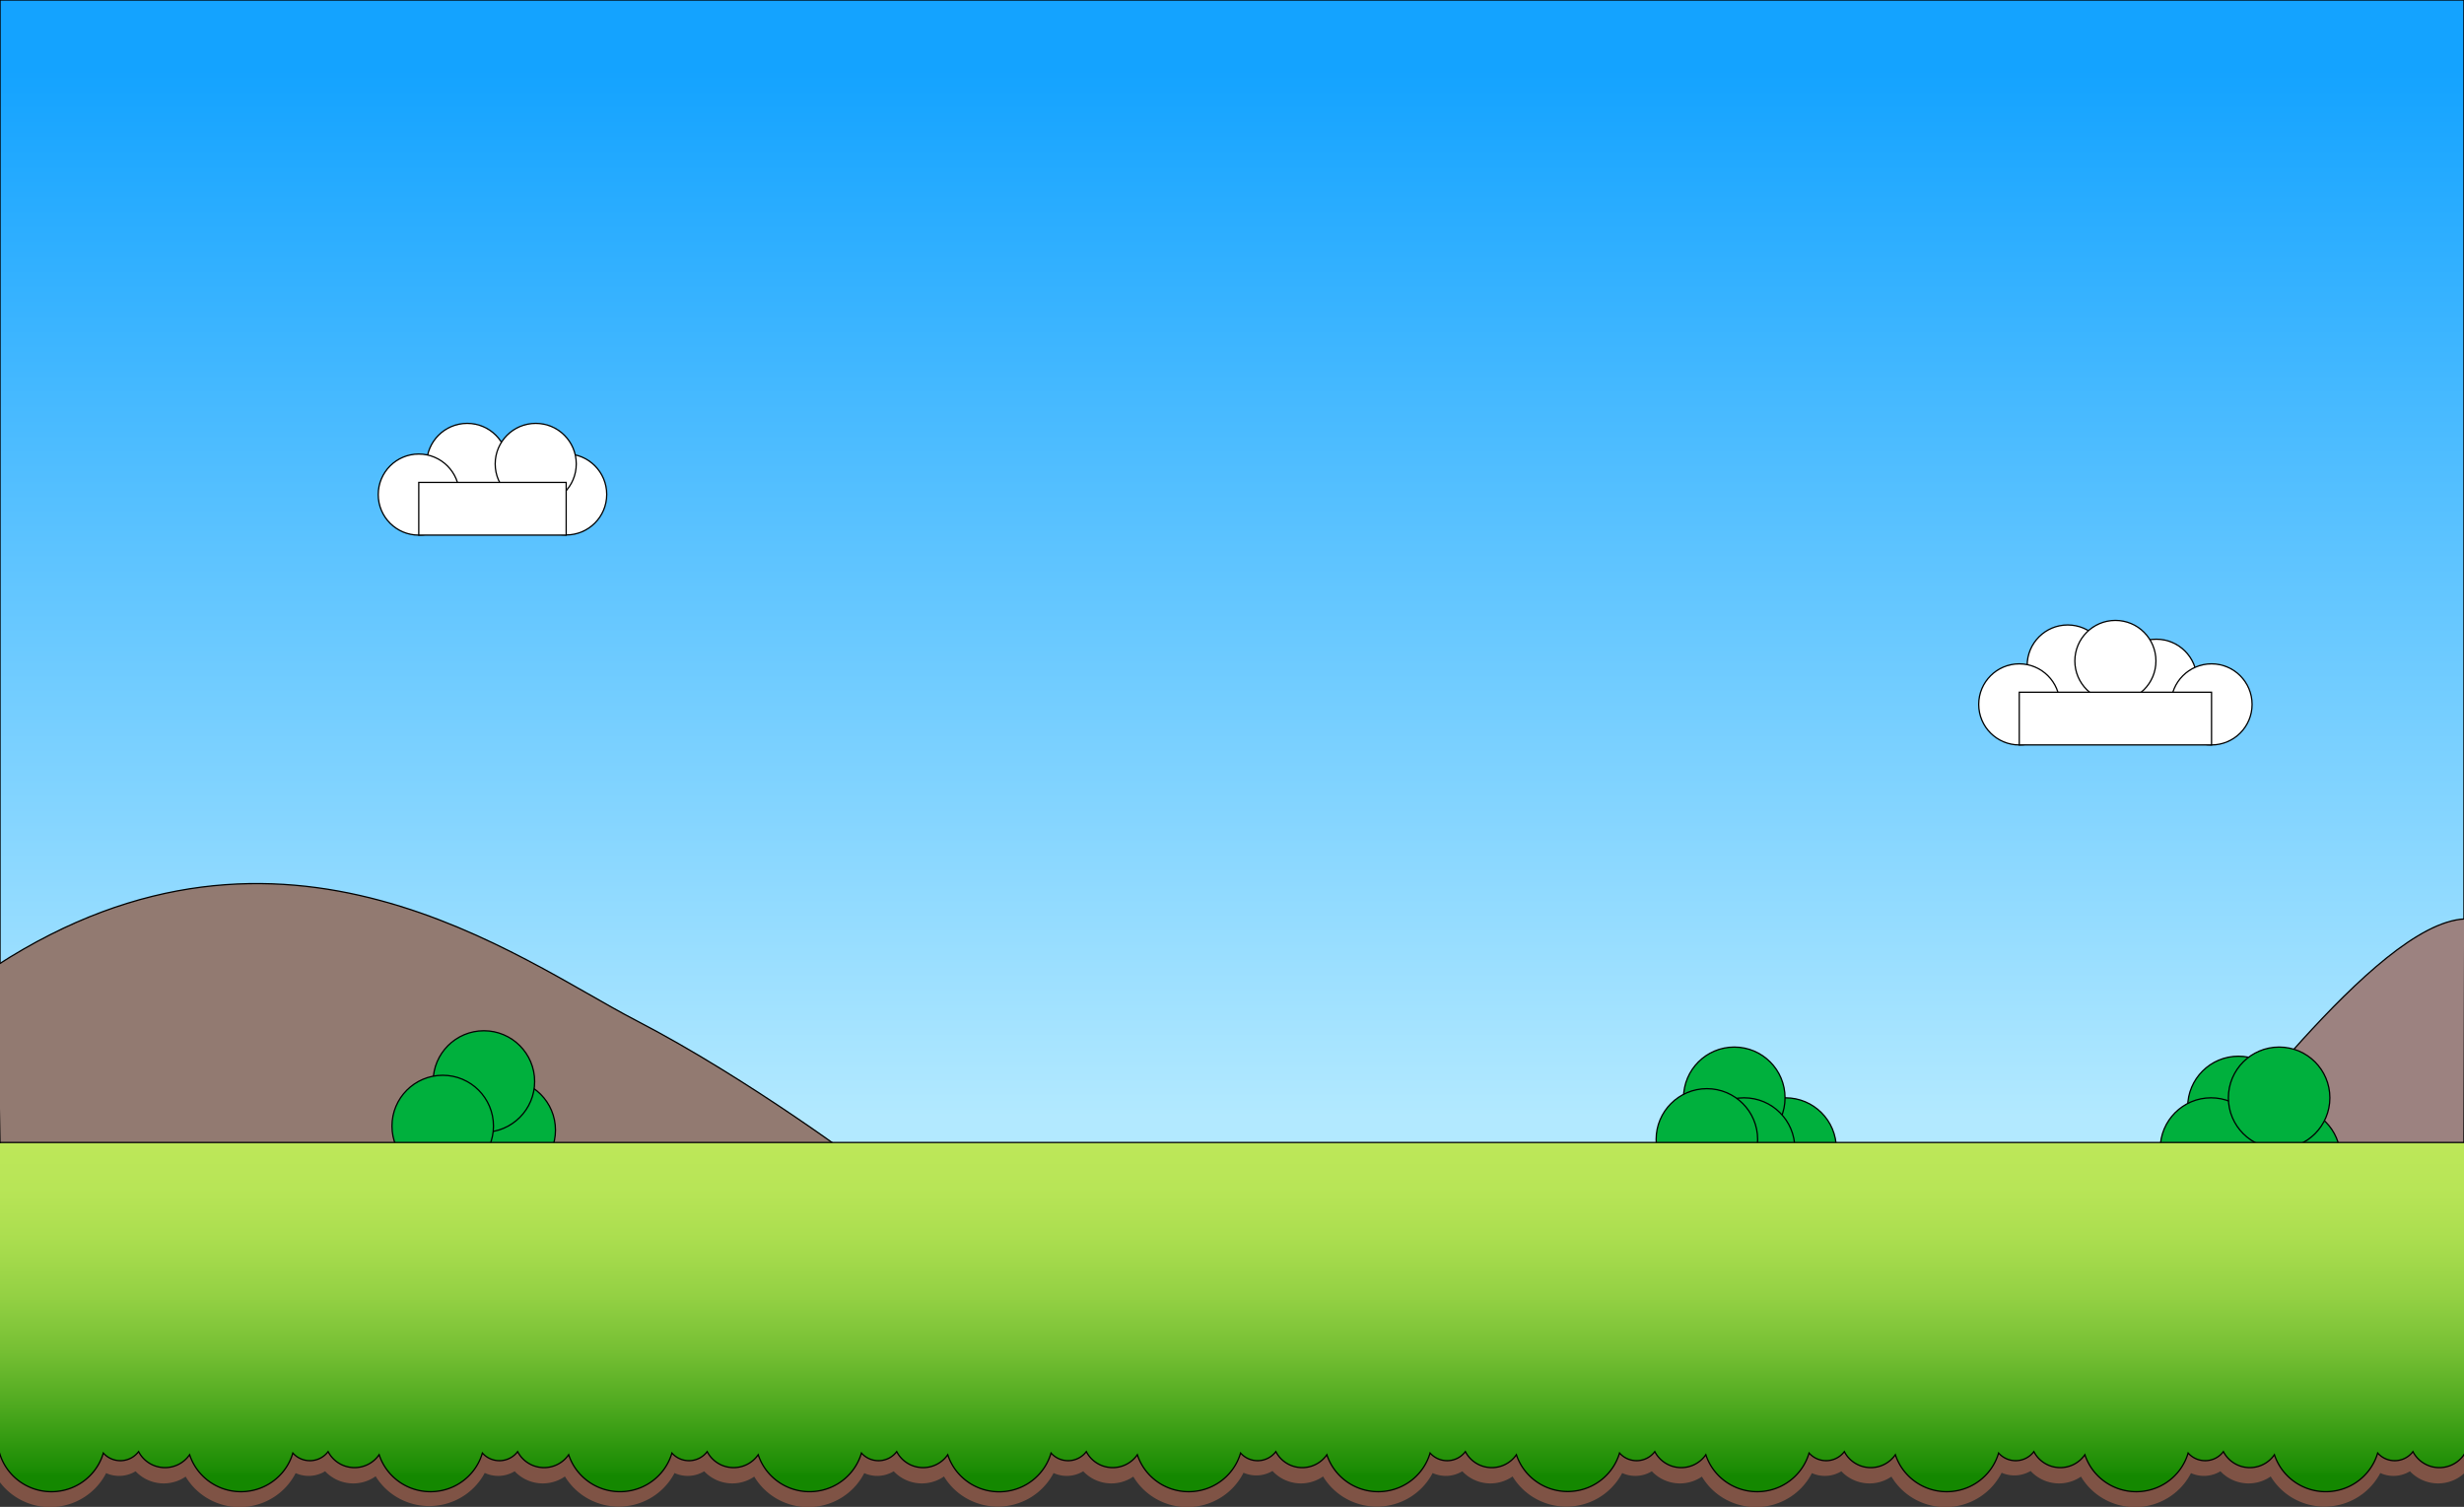 <svg width="1940" height="1186.41" xmlns="http://www.w3.org/2000/svg">
 <rect width="100%" height="100%" fill="#333333" stroke="none"/>
 <defs>
  <linearGradient y2="0.951" x2="0.5" y1="0.059" x1="0.5" id="Degradado_sin_nombre_44">
   <stop stop-color="#14a3ff" offset="0"/>
   <stop stop-color="#b2e9ff" offset="1"/>
  </linearGradient>
  <linearGradient y2="0.956" x2="0.5" y1="-0.005" x1="0.5" id="Degradado_sin_nombre_76">
   <stop stop-color="#bde859" offset="0"/>
   <stop stop-color="#b8e557" offset="0.14"/>
   <stop stop-color="#abde4f" offset="0.29"/>
   <stop stop-color="#94d144" offset="0.46"/>
   <stop stop-color="#75bf33" offset="0.63"/>
   <stop stop-color="#4ca81e" offset="0.8"/>
   <stop stop-color="#1b8c04" offset="0.98"/>
   <stop stop-color="#148800" offset="1"/>
  </linearGradient>
 </defs>
 <g>
  <title>Layer 1</title>
  <g stroke="null" data-name="Capa 2" id="Capa_2">
   <g stroke="null" id="diseño">
    <rect stroke="null" y="0" id="svg_1" fill="url(#Degradado_sin_nombre_44)" height="925.67" width="1939.933" x="0.026" class="cls-1"/>
    <circle stroke="null" id="svg_2" fill="#00b03d" r="39.96" cy="904.3" cx="1405.841" class="cls-2"/>
    <circle stroke="null" id="svg_3" fill="#00b03d" r="39.96" cy="864.34" cx="1365.476" class="cls-2"/>
    <circle stroke="null" id="svg_4" fill="#00b03d" r="39.96" cy="904.3" cx="1373.185" class="cls-2"/>
    <circle stroke="null" id="svg_5" fill="#00b03d" r="39.96" cy="897.1" cx="1343.894" class="cls-2"/>
    <path stroke="null" id="svg_6" fill="#9c8280" d="m1940.575,723.49c-71.899,3.39 -196.853,186.35 -217.394,193.13s216.777,-14.12 216.777,-14.12l0.616,-179.01z" class="cls-3"/>
    <path stroke="null" id="svg_7" fill="#927a71" d="m-2.49,760.11c226.113,-146.32 411.377,-4.3 502.695,43s184.112,117.63 184.112,117.63l-684.291,-18.24l-2.516,-142.39z" class="cls-4"/>
    <circle stroke="null" id="svg_8" fill="#00b03d" r="39.96" cy="889.77" cx="397.389" class="cls-2"/>
    <circle stroke="null" id="svg_9" fill="#00b03d" r="39.96" cy="851.5" cx="380.99" class="cls-2"/>
    <circle stroke="null" id="svg_10" fill="#00b03d" r="39.96" cy="886.56" cx="348.577" class="cls-2"/>
    <circle stroke="null" id="svg_11" fill="#00b03d" r="39.96" cy="911.51" cx="1802.759" class="cls-2"/>
    <circle stroke="null" id="svg_12" fill="#00b03d" r="39.96" cy="871.55" cx="1762.384" class="cls-2"/>
    <circle stroke="null" id="svg_13" fill="#00b03d" r="39.96" cy="911.51" cx="1770.094" class="cls-2"/>
    <circle stroke="null" id="svg_14" fill="#00b03d" r="39.96" cy="904.3" cx="1740.813" class="cls-2"/>
    <circle stroke="null" id="svg_15" fill="#00b03d" r="39.96" cy="864.34" cx="1794.444" class="cls-2"/>
    <path stroke="#7f5345" id="svg_16" stroke-width="20px" stroke-miterlimit="10" fill="none" d="m0.026,1137.35a39.466,39.06 0 1 0 78.931,0a14.812,14.66 0 0 0 29.624,0a20.339,20.13 0 1 0 40.668,0a39.466,39.06 0 1 0 78.931,0a14.812,14.66 0 0 0 29.624,0a20.339,20.13 0 1 0 40.668,0a39.476,39.07 0 0 0 78.941,0a14.812,14.66 0 1 0 29.624,0a20.339,20.13 0 1 0 40.668,0a39.466,39.06 0 0 0 78.931,0a14.812,14.66 0 0 0 29.624,0a20.339,20.13 0 1 0 40.668,0a39.466,39.06 0 1 0 78.931,0a14.812,14.66 0 0 0 29.624,0a20.339,20.13 0 1 0 40.668,0a39.466,39.06 0 0 0 78.931,0a14.812,14.66 0 0 0 29.624,0a20.339,20.13 0 1 0 40.668,0a39.466,39.06 0 1 0 78.931,0a14.822,14.67 0 0 0 29.634,0a20.339,20.13 0 1 0 40.668,0a39.466,39.06 0 0 0 78.931,0a14.812,14.66 0 0 0 29.624,0a20.339,20.13 0 1 0 40.668,0a39.466,39.06 0 0 0 78.931,0a14.812,14.66 0 0 0 29.624,0a20.339,20.13 0 1 0 40.668,0a39.466,39.06 0 1 0 78.931,0a14.812,14.66 0 0 0 29.624,0a20.339,20.13 0 1 0 40.668,0a39.466,39.06 0 1 0 78.931,0a14.822,14.67 0 0 0 29.634,0a20.339,20.13 0 1 0 40.668,0a39.466,39.06 0 1 0 78.931,0a14.812,14.66 0 1 0 29.624,0a20.339,20.13 0 1 0 40.668,0a39.466,39.06 0 0 0 78.931,0a14.812,14.66 0 0 0 29.624,0a20.339,20.13 0 1 0 40.668,0" class="cls-5"/>
    <rect stroke="null" id="svg_17" fill="#bde859" height="217.2" width="1939.933" y="902.5" x="0.026" class="cls-6"/>
    <path stroke="null" id="svg_18" fill="url(#Degradado_sin_nombre_76)" d="m1940.969,899.5l-1939.933,0a3.031,3 0 0 0 -3.031,3l0,229.85a42.497,42.06 0 0 0 83.346,11.65a17.833,17.65 0 0 0 27.765,-1.11a23.36,23.12 0 0 0 40.173,2.43a42.497,42.06 0 0 0 81.285,-1.32a17.833,17.65 0 0 0 27.765,-1.11a23.36,23.12 0 0 0 40.173,2.43a42.497,42.06 0 0 0 81.285,-1.32a17.833,17.65 0 0 0 27.765,-1.11a23.36,23.12 0 0 0 40.173,2.43a42.507,42.07 0 0 0 81.295,-1.32a17.833,17.65 0 0 0 27.765,-1.11a23.35,23.11 0 0 0 40.163,2.43a42.507,42.07 0 0 0 81.295,-1.32a17.833,17.65 0 0 0 27.765,-1.11a23.36,23.12 0 0 0 40.173,2.43a42.497,42.06 0 0 0 81.336,-1.32a17.833,17.65 0 0 0 27.765,-1.11a23.36,23.12 0 0 0 40.173,2.43a42.497,42.06 0 0 0 81.285,-1.32a17.833,17.65 0 0 0 27.765,-1.11a23.36,23.12 0 0 0 40.173,2.43a42.497,42.06 0 0 0 81.285,-1.32a17.843,17.66 0 0 0 27.775,-1.11a23.35,23.11 0 0 0 40.163,2.43a42.507,42.07 0 0 0 81.214,-1.32a17.833,17.65 0 0 0 27.765,-1.11a23.36,23.12 0 0 0 40.173,2.43a42.497,42.06 0 0 0 81.285,-1.32a17.833,17.65 0 0 0 27.765,-1.11a23.36,23.12 0 0 0 40.173,2.43a42.497,42.06 0 0 0 81.285,-1.32a17.833,17.65 0 0 0 27.765,-1.11a23.36,23.12 0 0 0 40.173,2.43a42.497,42.06 0 0 0 81.285,-1.32a17.833,17.65 0 0 0 27.765,-1.11a23.36,23.12 0 0 0 40.173,2.43a42.507,42.07 0 0 0 81.295,-1.32a17.833,17.65 0 0 0 27.765,-1.11a23.36,23.12 0 0 0 44.174,-10.51l0,-229.88a3.031,3 0 0 0 -3.001,-3z" class="cls-7"/>
    <circle stroke="null" id="svg_19" fill="#fff" r="31.92" cy="535.19" cx="1697.781" class="cls-8"/>
    <circle stroke="null" id="svg_20" fill="#fff" r="31.92" cy="523.97" cx="1627.973" class="cls-8"/>
    <circle stroke="null" id="svg_21" fill="#fff" r="31.92" cy="520.39" cx="1665.529" class="cls-8"/>
    <circle stroke="null" id="svg_22" fill="#fff" r="31.92" cy="554.59" cx="1589.841" class="cls-8"/>
    <circle stroke="null" id="svg_23" fill="#fff" r="31.92" cy="554.59" cx="1741.227" class="cls-8"/>
    <rect stroke="null" id="svg_24" fill="#fff" height="41.49" width="151.386" y="545.01" x="1589.841" class="cls-8"/>
    <circle stroke="null" id="svg_25" fill="#fff" r="31.92" cy="389.27" cx="445.776" class="cls-8"/>
    <circle stroke="null" id="svg_26" fill="#fff" r="31.92" cy="365.25" cx="367.845" class="cls-8"/>
    <circle stroke="null" id="svg_27" fill="#fff" r="31.92" cy="365.25" cx="421.8" class="cls-8"/>
    <circle stroke="null" id="svg_28" fill="#fff" r="31.92" cy="389.4" cx="329.713" class="cls-8"/>
    <rect stroke="null" id="svg_29" fill="#fff" height="41.49" width="116.063" y="379.82" x="329.713" class="cls-8"/>
   </g>
  </g>
 </g>
</svg>